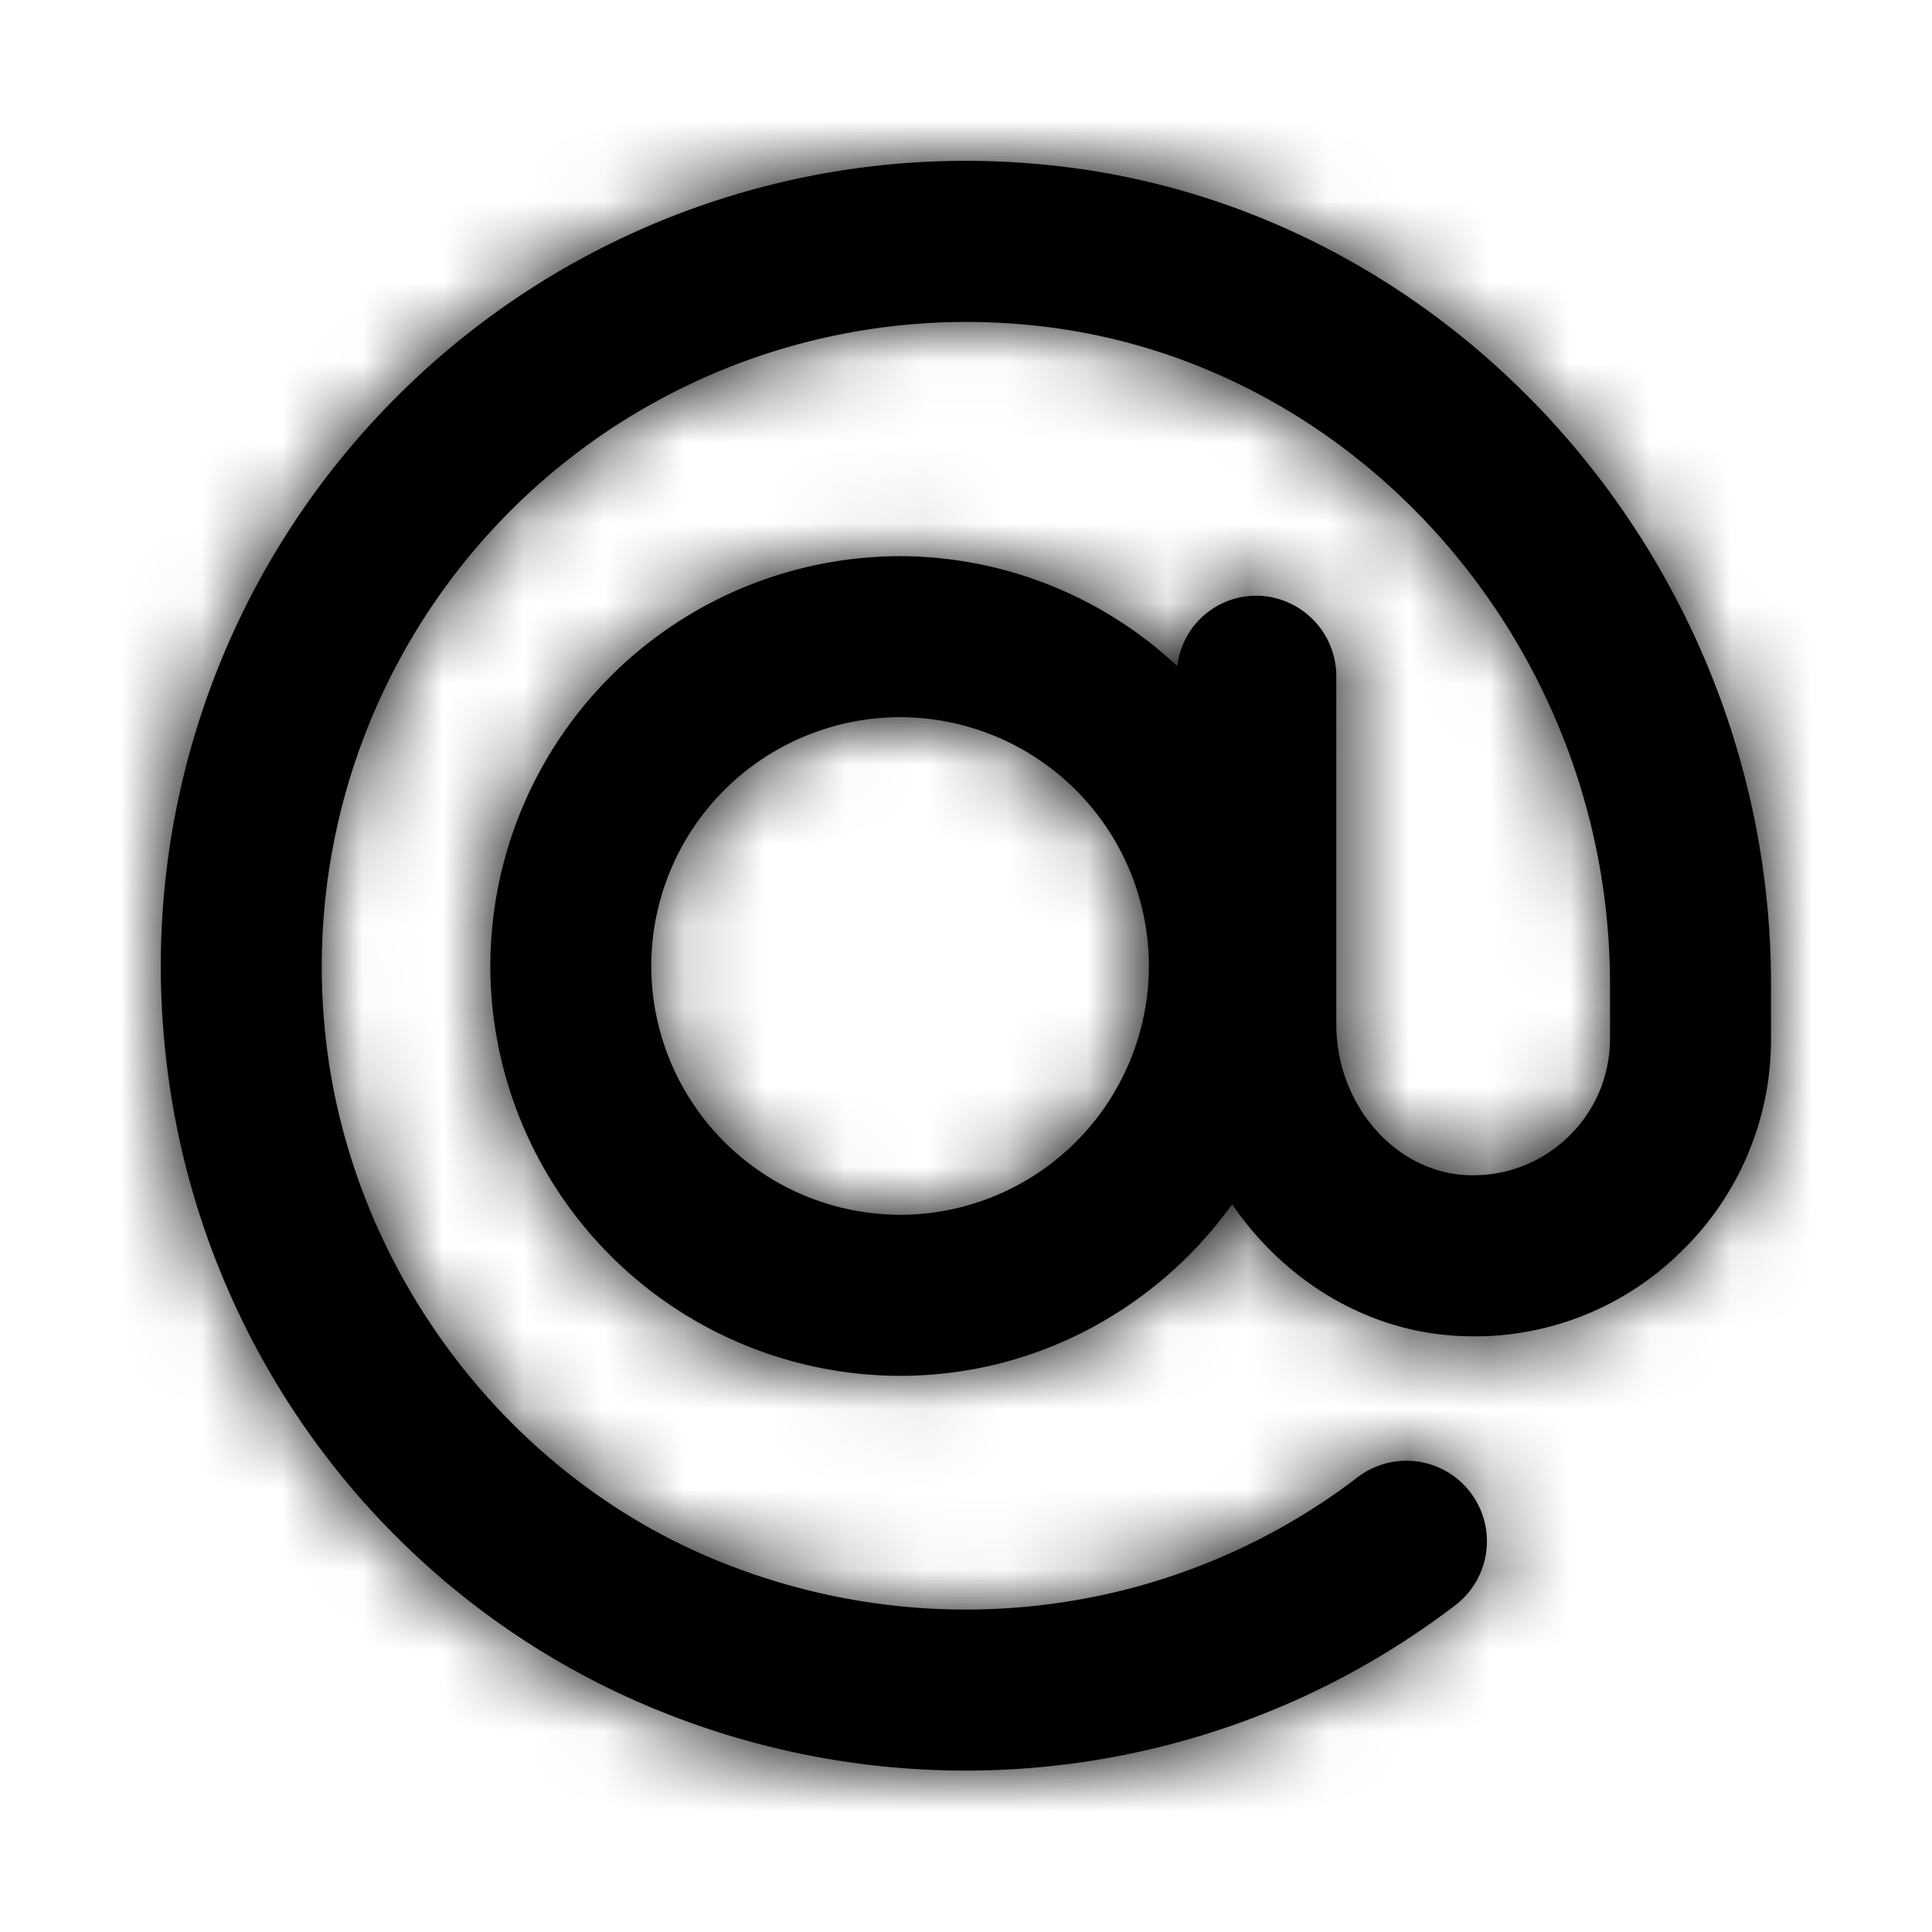 <svg width="24" height="24" xmlns="http://www.w3.org/2000/svg" xmlns:xlink="http://www.w3.org/1999/xlink"><defs><path d="M11.182 15.09A3.095 3.095 0 0 1 8.09 12a3.095 3.095 0 0 1 3.09-3.091 3.095 3.095 0 0 1 3.092 3.09 3.095 3.095 0 0 1-3.091 3.092m1.773-13.047a9.988 9.988 0 0 0-8.05 2.909 10 10 0 0 0-2.854 8.073c.358 3.572 2.609 6.682 5.876 8.115 1.307.573 2.693.854 4.069.854 2.168 0 4.313-.7 6.084-2.055a1 1 0 1 0-1.216-1.588c-2.318 1.775-5.434 2.139-8.134.957-2.568-1.126-4.407-3.67-4.69-6.483a8.007 8.007 0 0 1 8.73-8.79C16.825 4.413 20 8.01 20 12.225v.675c0 .468-.186.904-.525 1.228-.338.324-.786.49-1.253.47-.894-.04-1.622-.88-1.622-1.874V8.4a1 1 0 0 0-1-1 .987.987 0 0 0-.975.875 5.056 5.056 0 0 0-3.443-1.366 5.098 5.098 0 0 0-5.091 5.09 5.097 5.097 0 0 0 5.09 5.092c1.7 0 3.2-.846 4.125-2.13.645.94 1.668 1.584 2.828 1.635a3.646 3.646 0 0 0 2.724-1.023A3.666 3.666 0 0 0 22 12.9v-.675c0-5.237-3.972-9.708-9.045-10.181" id="a"/></defs><g fill-rule="evenodd"><mask id="b"><use xlink:href="#a"/></mask><use xlink:href="#a"/><g mask="url(#b)"><rect width="24" height="24"/></g></g></svg>